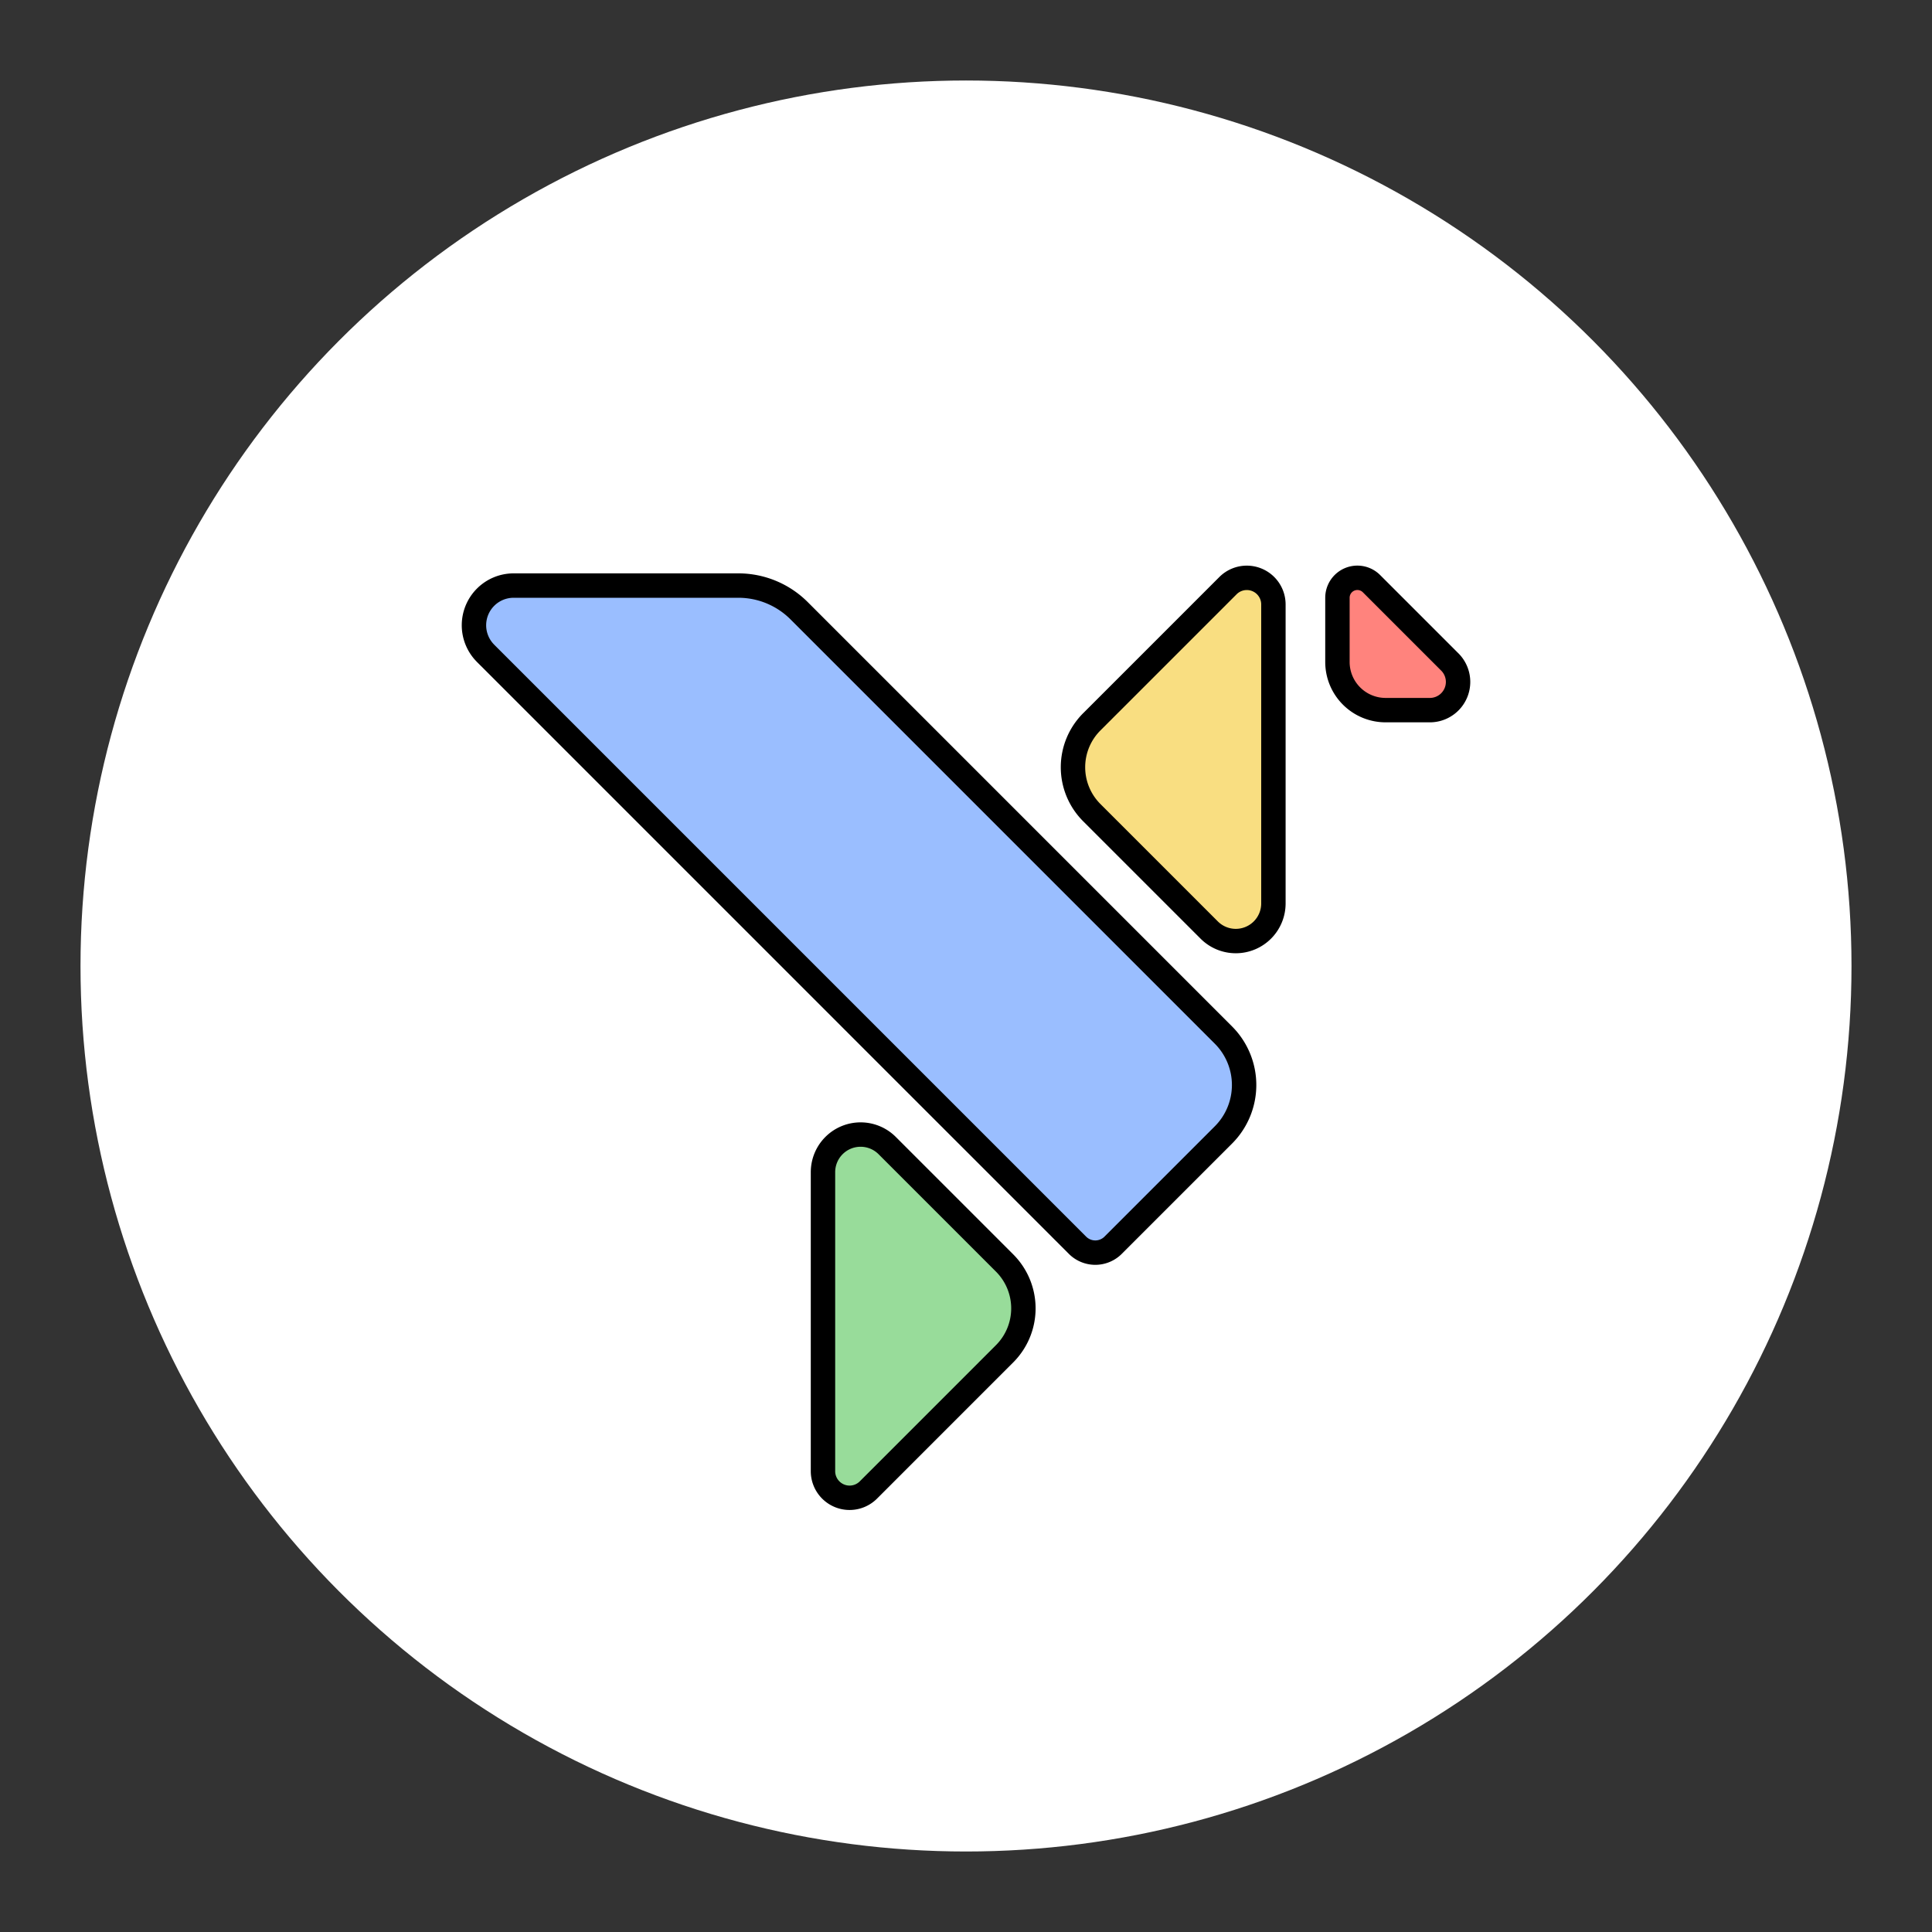 <svg width="192" height="192" version="1.1" viewBox="0 0 192 192" xmlns="http://www.w3.org/2000/svg">
 <rect x="0" y="0" width="192" height="192" fill="#333333" stroke="none"/>
 <circle cx="96" cy="96" r="88" fill="#fff" stroke-width="0"/>
 <g stroke="#000" stroke-linejoin="round" stroke-width="2.425">
  <path d="m48.254 64.925 58.827 58.827a2.502 2.502 0 0 0 3.539 0l10.963-10.963a7.02 7.02 0 0 0 0-9.926l-42.166-42.168a8.544 8.544 0 0 0-6.042-2.502h-22.331a3.944 3.944 0 0 0-2.788 6.732z" fill="#9abeff"/>
  <path d="m81.787 116.49v29.716a2.644 2.644 0 0 0 4.512 1.869l13.536-13.537a6.381 6.381 0 0 0 0-9.024l-11.667-11.668a3.738 3.738 0 0 0-6.381 2.644z" fill="#98dc9a"/>
  <path d="m126.55 89.783v-29.716a2.644 2.644 0 0 0-4.512-1.869l-13.537 13.536a6.381 6.381 0 0 0 0 9.025l11.668 11.667a3.738 3.738 0 0 0 6.381-2.643z" fill="#f9de81"/>
  <path d="m144.08 65.786-7.783-7.783a1.982 1.982 0 0 0-3.384 1.401v6.382a4.787 4.787 0 0 0 4.786 4.786h4.399a2.804 2.804 0 0 0 1.982-4.787z" fill="#ff837d"/>
 </g>
</svg>
